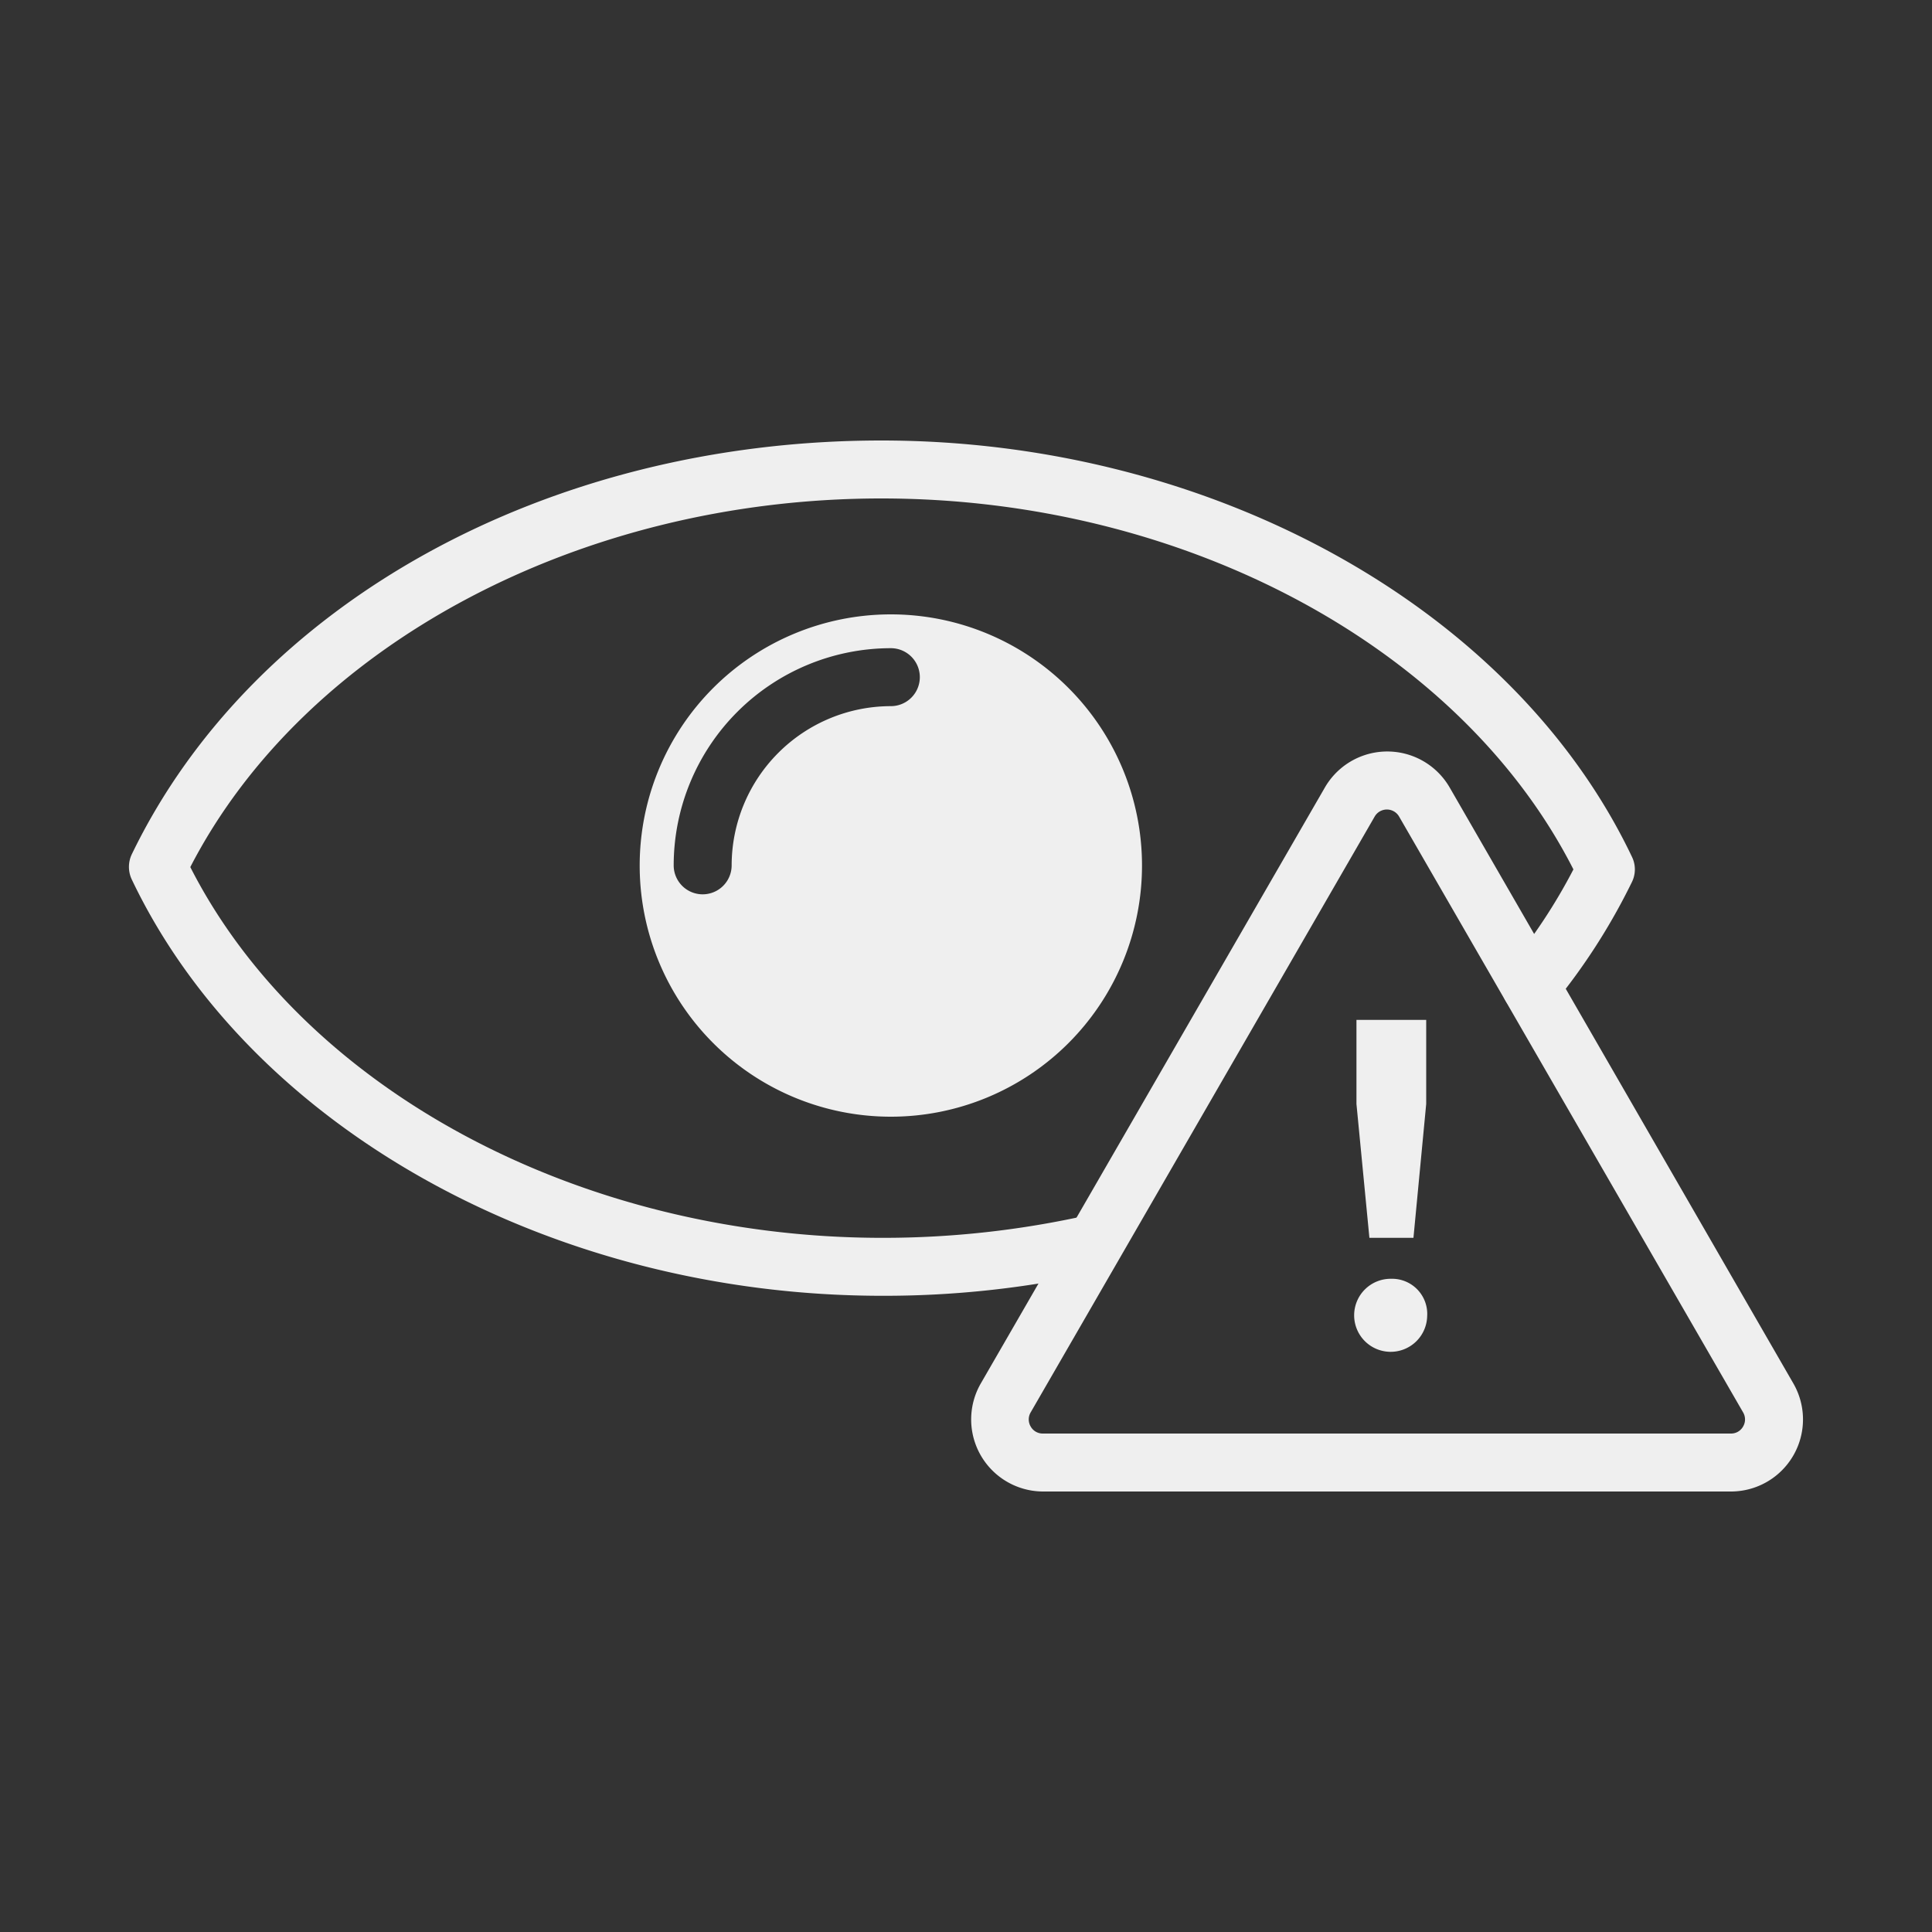 <svg id="LANDING" xmlns="http://www.w3.org/2000/svg" viewBox="0 0 100 100"><rect x="0" y="0" width="100" height="100" fill="#333333" stroke="none"/><defs><style>.cls-1{fill:#efefef;}</style></defs><path class="cls-1" d="M45.68,67.07c-17.1,0-32.72-8.66-38.86-21.55a1.52,1.52,0,0,1,0-1.3c6.28-13,21.51-21.42,38.8-21.42,17.1,0,32.71,8.66,38.85,21.55a1.48,1.48,0,0,1,0,1.3A32.36,32.36,0,0,1,80.39,52a1.5,1.5,0,0,1-2.32-1.91A28.73,28.73,0,0,0,81.44,45C75.58,33.48,61.29,25.8,45.62,25.8S15.75,33.44,9.85,44.88C15.71,56.39,30,64.07,45.68,64.07a48.44,48.44,0,0,0,10.66-1.18A1.5,1.5,0,0,1,57,65.81,50.68,50.68,0,0,1,45.68,67.07Z"/><path class="cls-1" d="M46.11,31.8a13,13,0,1,0,13,13A13,13,0,0,0,46.11,31.8Zm0,4.75a8.25,8.25,0,0,0-8.24,8.24,1.5,1.5,0,0,1-3,0A11.25,11.25,0,0,1,46.11,33.55a1.5,1.5,0,0,1,0,3Z"/><path class="cls-1" d="M89.59,77.2H54a3.73,3.73,0,0,1-3.23-5.6l17.8-30.83a3.73,3.73,0,0,1,6.47,0L92.82,71.6a3.73,3.73,0,0,1-3.23,5.6ZM71.15,42.27,53.35,73.1a.72.72,0,0,0,0,.74.71.71,0,0,0,.63.36H89.59a.71.71,0,0,0,.63-.36.72.72,0,0,0,0-.74L72.42,42.27a.73.73,0,0,0-1.27,0Z"/><path class="cls-1" d="M73.87,68.13A1.89,1.89,0,1,1,72,66.19,1.82,1.82,0,0,1,73.87,68.13Zm-.05-15.34v4.35l-.66,6.93H70.88l-.67-6.93V52.79Z"/></svg>